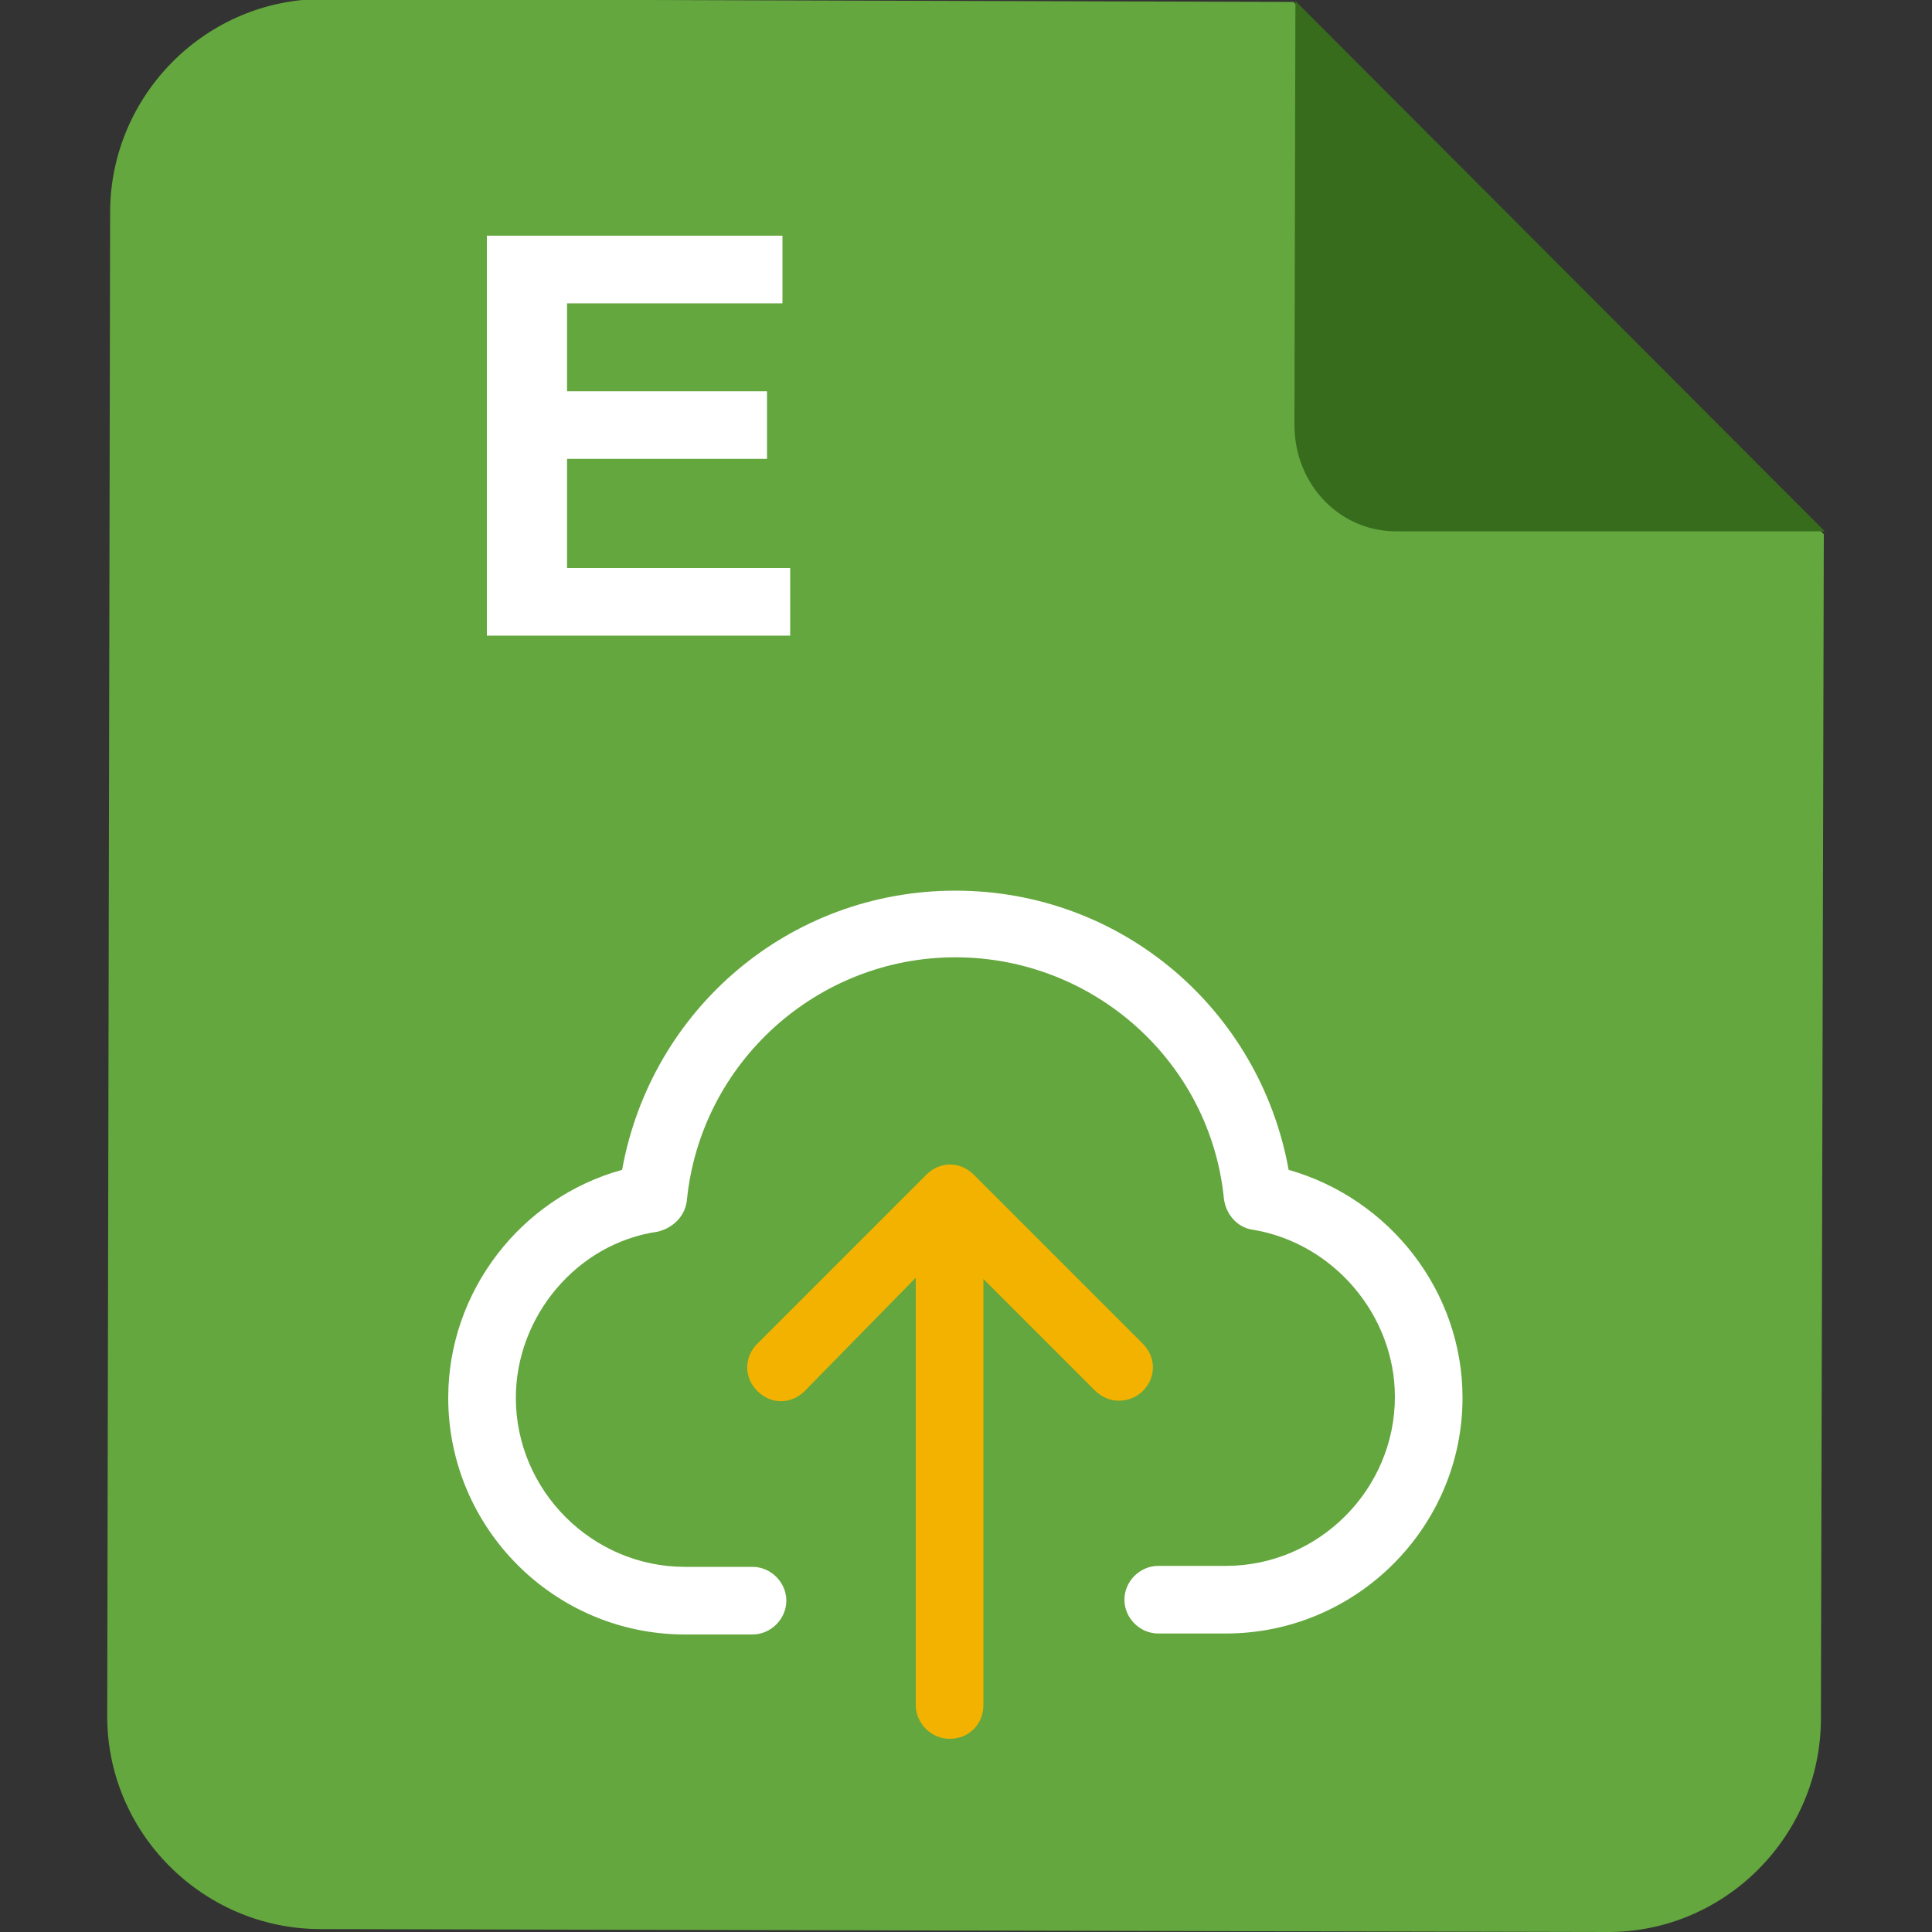 <?xml version="1.0" encoding="utf-8"?>
<!-- Generator: Adobe Illustrator 22.0.0, SVG Export Plug-In . SVG Version: 6.00 Build 0)  -->
<svg version="1.1" id="图层_1" xmlns="http://www.w3.org/2000/svg" xmlns:xlink="http://www.w3.org/1999/xlink" x="0px" y="0px"
	 viewBox="0 0 200 200" style="enable-background:new 0 0 200 200;" xml:space="preserve">
<rect x="0" y="0" width="200" height="200" fill="#333333" stroke="none"/>
<style type="text/css">
	.st0{fill:#64A73E;}
	.st1{fill:#376C1D;}
	.st2{fill:#FFFFFF;}
	.st3{fill:#F4B200;}
</style>
<path class="st0" d="M188.8,55.3l-0.3,122.6c0,12.2-10,22.2-22.2,22.1l-133.1-0.3c-12.2,0-22.2-10-22.1-22.2l0.3-155.5
	c0-12.2,10-22.2,22.2-22.1l100.3,0.3L188.8,55.3L188.8,55.3z"/>
<path class="st1" d="M134,44l0.1-43.9l54.8,54.9l-44,0C138.8,55.2,134,50.2,134,44"/>
<g>
	<path class="st2" d="M50.4,65.7V24.4H81v7H58.7v9.1h20.7v7H58.7v11.3h23.1v7H50.4z"/>
</g>
<path class="st2" d="M126.9,169.1h-7c-1.9,0-3.5-1.6-3.5-3.5s1.6-3.5,3.5-3.5h7c9.6,0,17.5-7.9,17.5-17.5c0-8.4-6.3-15.9-14.7-17.3
	c-1.6-0.2-2.8-1.6-3-3.2c-1.4-14.2-13.5-25-27.8-25S72.5,110,71.1,124.3c-0.2,1.6-1.4,2.8-3,3.2c-8.4,1.2-14.7,8.8-14.7,17.2
	c0,9.6,7.9,17.5,17.5,17.5h7c1.9,0,3.5,1.6,3.5,3.5s-1.6,3.5-3.5,3.5h-7c-13.5,0-24.5-11-24.5-24.5c0-11,7.5-20.7,18-23.6
	c3-16.6,17.3-28.9,34.5-28.9s31.5,12.3,34.5,28.9c10.5,3,18,12.6,18,23.6C151.4,158.1,140.4,169.1,126.9,169.1z"/>
<path class="st3" d="M115.8,145c-0.9,0-1.8-0.4-2.5-1.1l-15.1-15.1L83.3,144c-1.4,1.4-3.5,1.4-4.9,0s-1.4-3.5,0-4.9l17.5-17.5
	c1.4-1.4,3.5-1.4,4.9,0l17.5,17.5c1.4,1.4,1.4,3.5,0,4.9C117.6,144.7,116.7,145,115.8,145z"/>
<path class="st3" d="M98.3,180c-1.9,0-3.5-1.6-3.5-3.5v-50.8c0-1.9,1.6-3.5,3.5-3.5c1.9,0,3.5,1.6,3.5,3.5v50.8
	C101.8,178.5,100.3,180,98.3,180z"/>
</svg>
